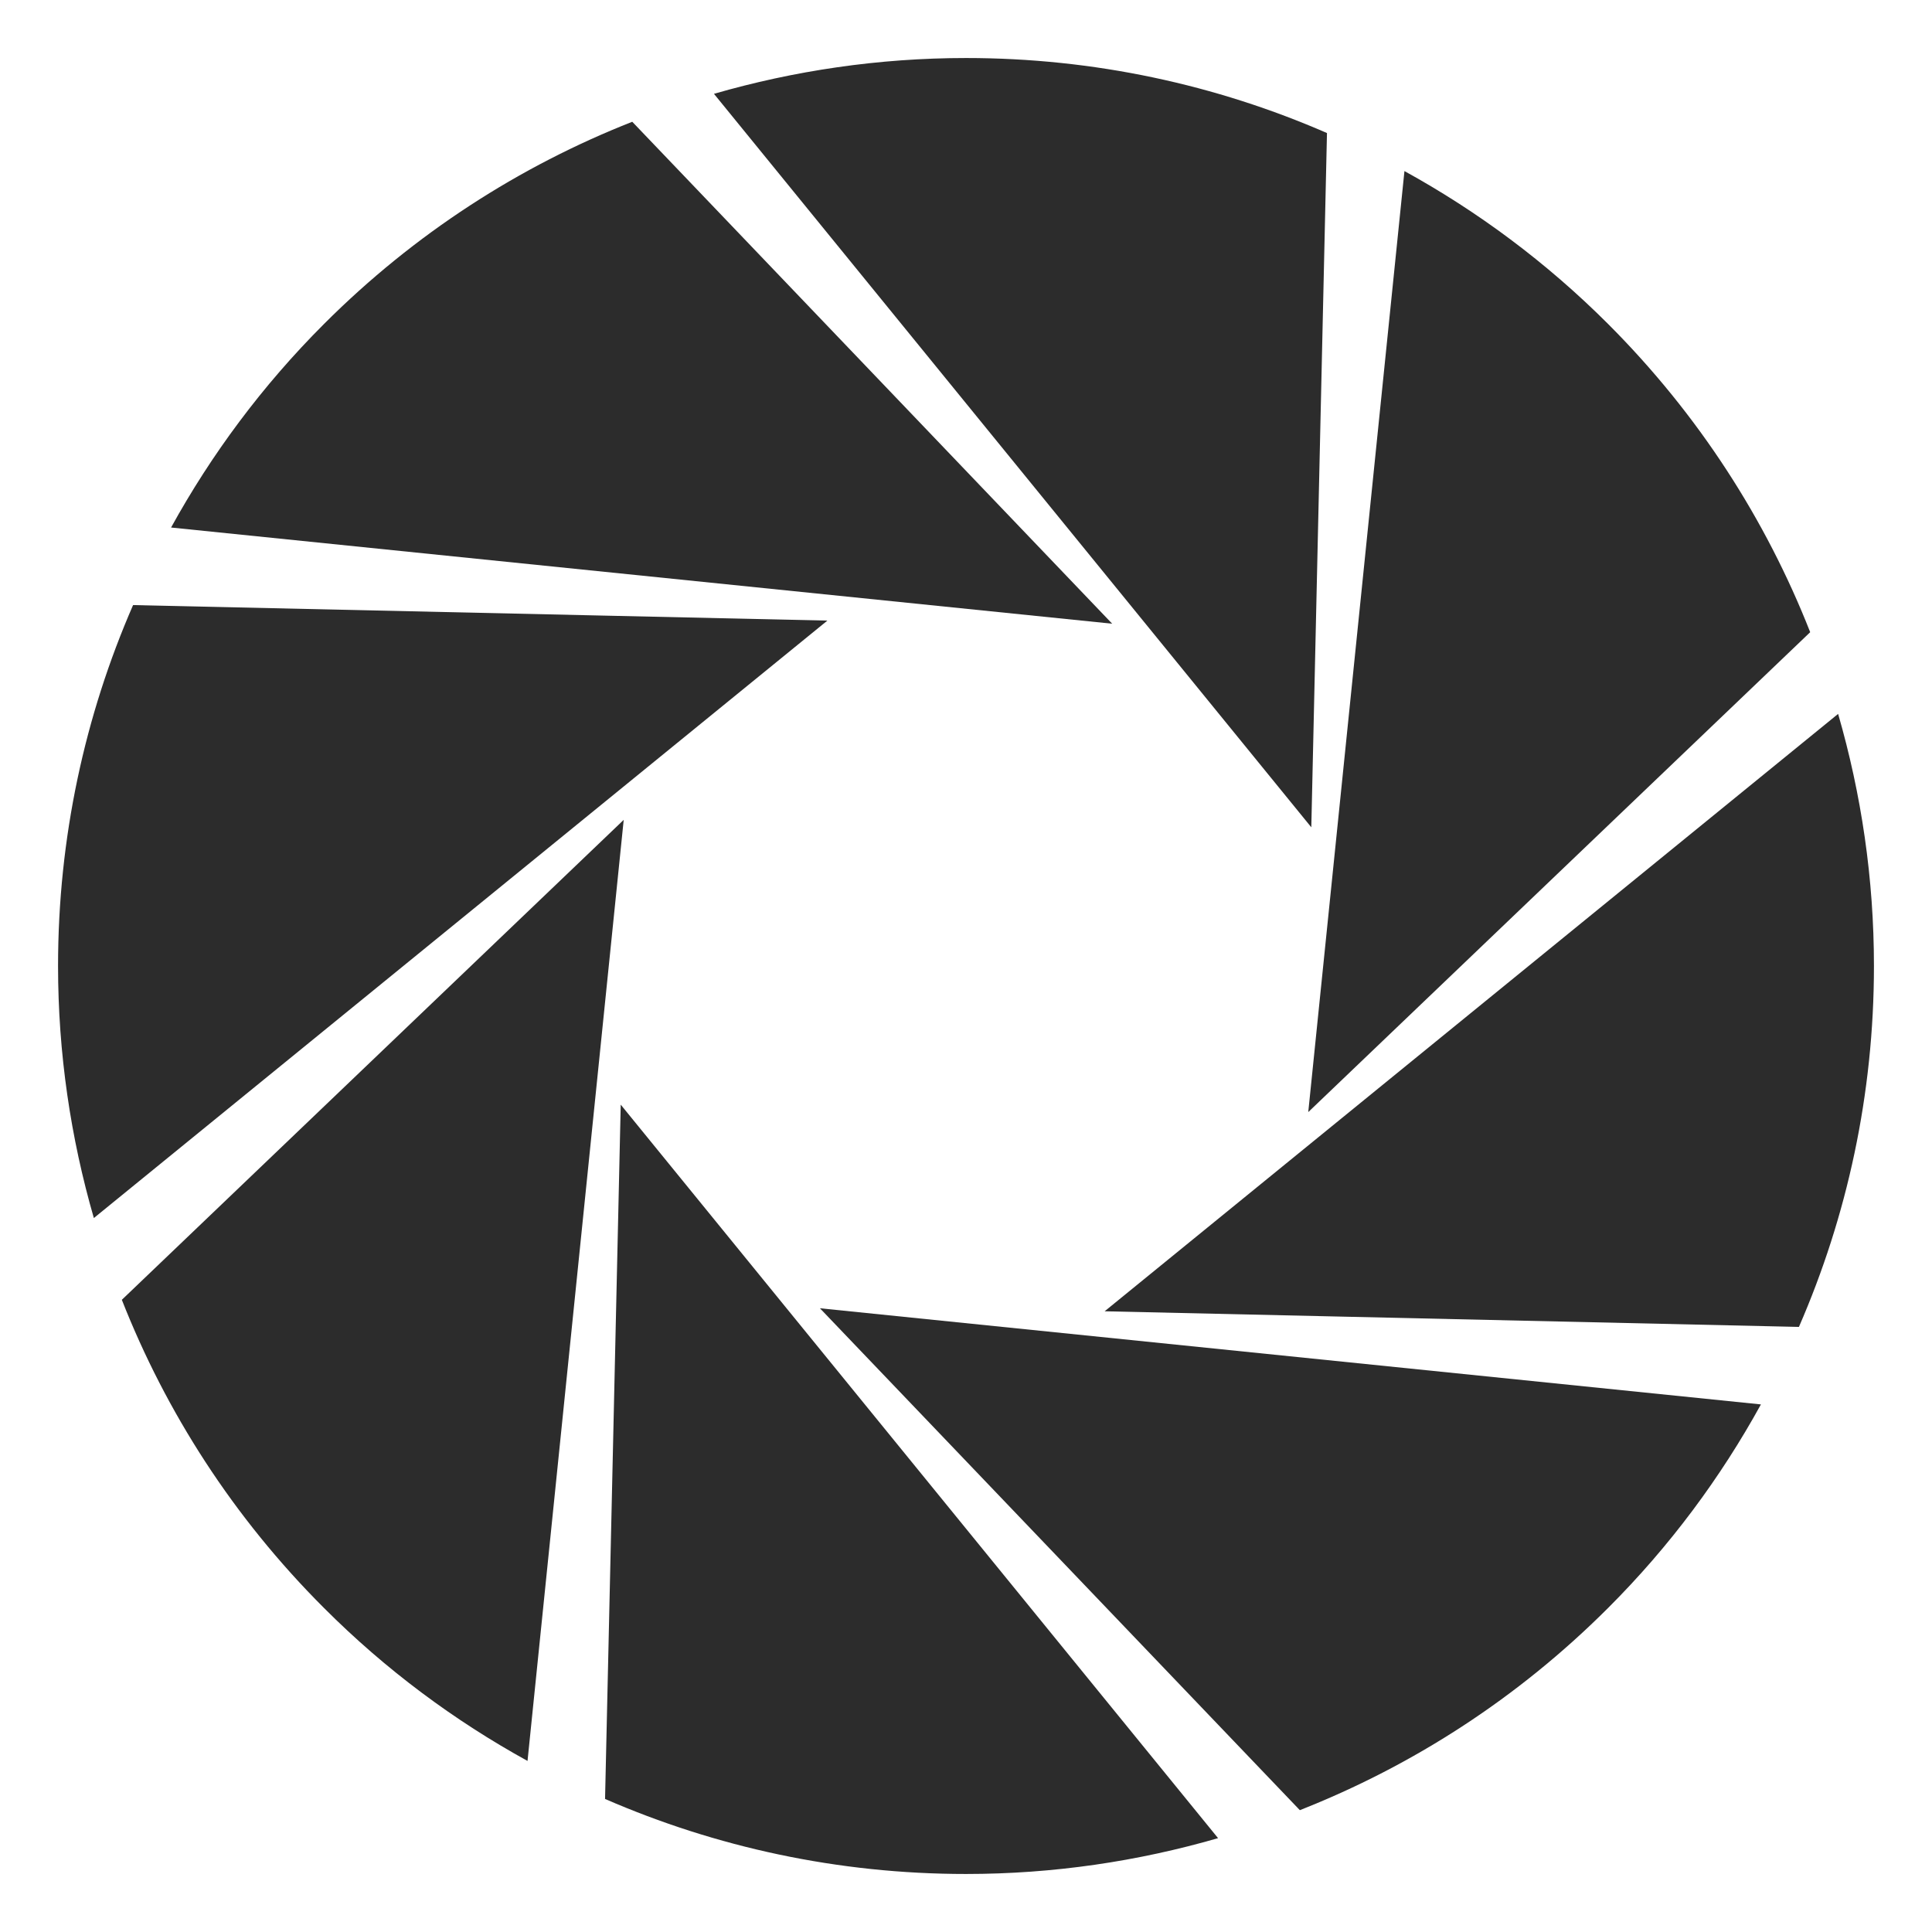 <?xml version="1.0" standalone="no"?><!DOCTYPE svg PUBLIC "-//W3C//DTD SVG 1.1//EN" "http://www.w3.org/Graphics/SVG/1.1/DTD/svg11.dtd"><svg t="1538558750412" class="icon" style="" viewBox="0 0 1024 1024" version="1.1" xmlns="http://www.w3.org/2000/svg" p-id="7887" xmlns:xlink="http://www.w3.org/1999/xlink" width="32" height="32"><defs><style type="text/css"></style></defs><path d="M703.323 70.516c-58.604-25.532-123.266-39.763-191.307-39.763-46.37 0-91.21 6.741-133.602 18.975l316.604 388.756 8.306-367.967z" p-id="7888" fill="#2c2c2c"></path><path d="M335.107 64.541c-59.502 23.435-115.31 59.086-163.361 107.155-32.822 32.805-59.753 69.222-81.073 107.903l498.806 50.98-254.371-266.038z" p-id="7889" fill="#2c2c2c"></path><path d="M70.533 320.71c-25.549 58.604-39.763 123.266-39.763 191.274 0 46.37 6.707 91.159 18.975 133.602l388.789-316.654-368.001-8.223z" p-id="7890" fill="#2c2c2c"></path><path d="M64.575 688.927c23.385 59.453 59.020 115.261 107.155 163.345 32.755 32.805 69.189 59.753 107.871 81.056l50.98-498.789-266.005 254.388z" p-id="7891" fill="#2c2c2c"></path><path d="M320.693 953.484c58.637 25.499 123.266 39.763 191.323 39.763 46.354 0 91.159-6.707 133.585-18.991l-316.604-388.772-8.306 368.001z" p-id="7892" fill="#2c2c2c"></path><path d="M688.943 959.425c59.47-23.435 115.261-59.070 163.361-107.155 32.805-32.755 59.718-69.189 81.023-107.903l-498.756-50.964 254.371 266.021z" p-id="7893" fill="#2c2c2c"></path><path d="M974.239 378.382l-388.756 316.62 367.984 8.289c25.532-58.637 39.763-123.266 39.763-191.307 0-46.37-6.707-91.175-18.991-133.602z" p-id="7894" fill="#2c2c2c"></path><path d="M959.442 335.073c-23.402-59.47-59.020-115.261-107.155-163.395-32.772-32.755-69.222-59.718-107.903-81.006l-50.98 498.756 266.038-254.355z" p-id="7895" fill="#2c2c2c"></path></svg>